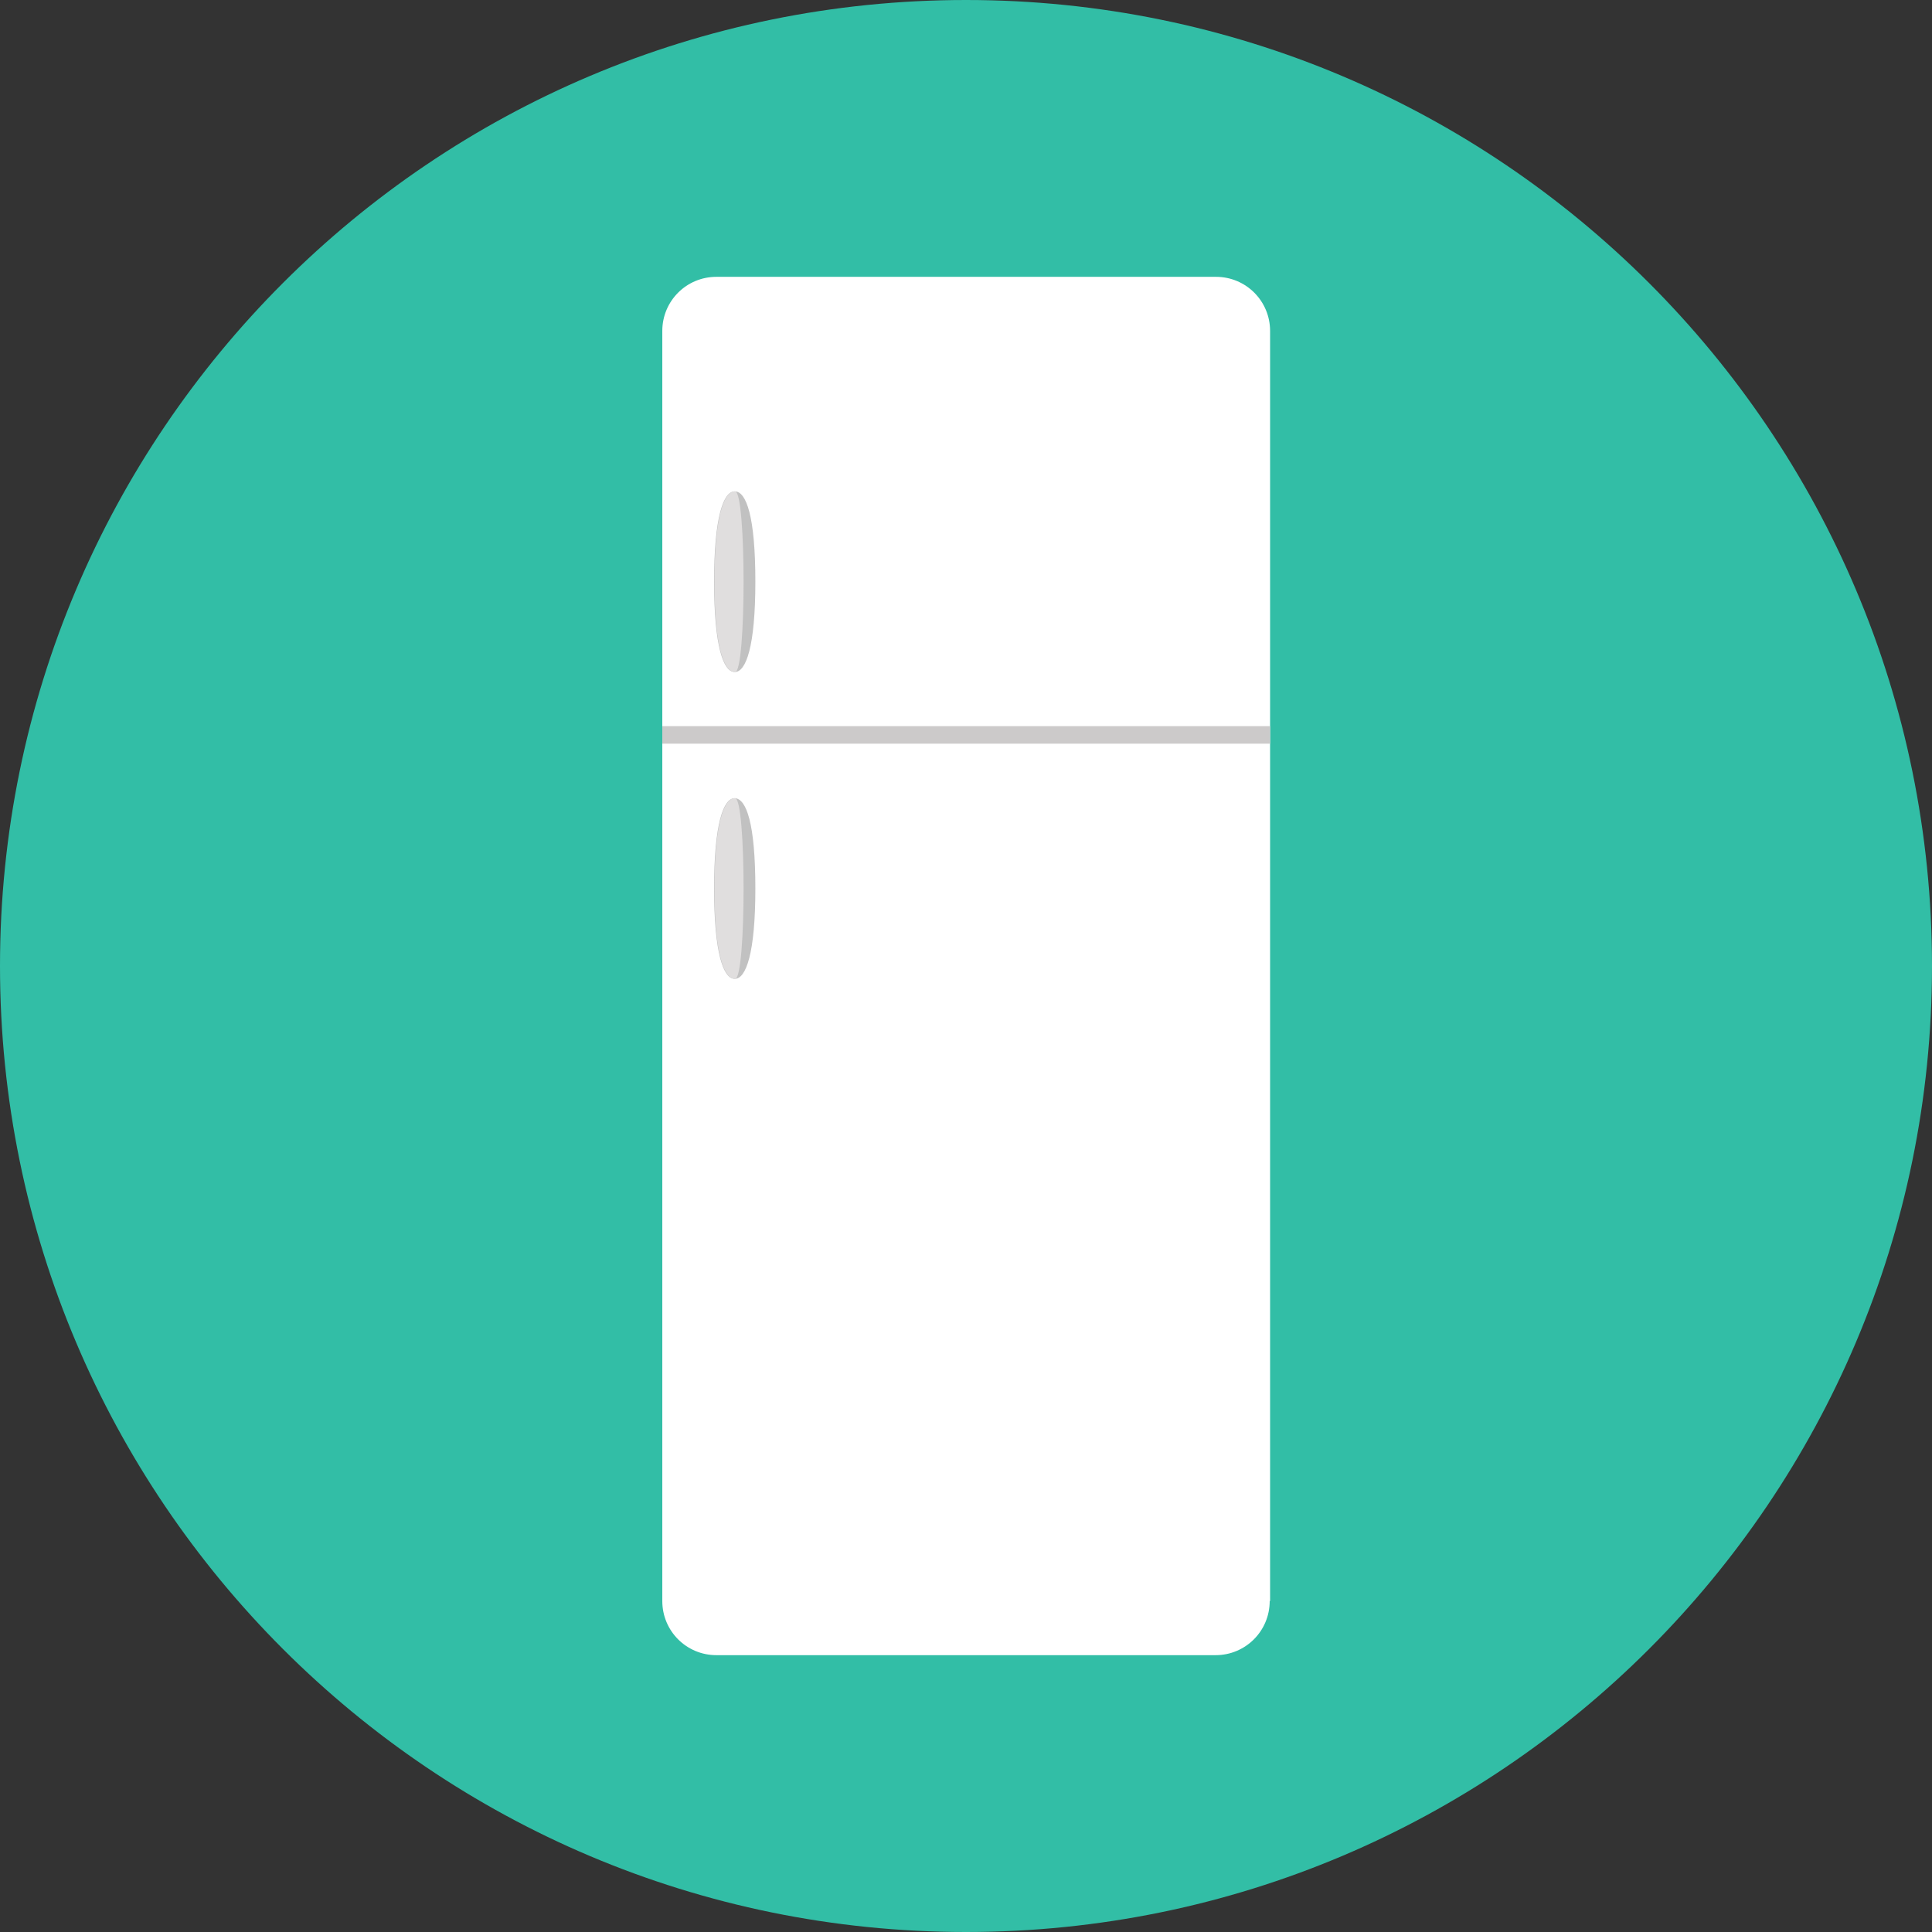 <?xml version="1.0" encoding="iso-8859-1"?>
<!-- Generator: Adobe Illustrator 19.0.0, SVG Export Plug-In . SVG Version: 6.00 Build 0)  -->
<svg version="1.1" id="Layer_1" xmlns="http://www.w3.org/2000/svg" xmlns:xlink="http://www.w3.org/1999/xlink" x="0px" y="0px"
	 viewBox="0 0 496.2 496.2" style="enable-background:new 0 0 496.2 496.2;" xml:space="preserve">
<rect x="0" y="0" width="496.2" height="496.2" fill="#333333" stroke="none"/>
<path style="fill:#32BEA6;" d="M496.2,248.1C496.2,111.1,385.1,0,248.1,0S0,111.1,0,248.1s111.1,248.1,248.1,248.1
	S496.2,385.1,496.2,248.1z"/>
<path style="fill:#FFFFFF;" d="M326.1,411.2c0,7.7-6.2,13.9-13.9,13.9H184c-7.7,0-13.9-6.2-13.9-13.9V85c0-7.7,6.2-13.9,13.9-13.9
	h128.3c7.7,0,13.9,6.2,13.9,13.9v326.2H326.1z"/>
<rect x="170.1" y="186.5" style="fill:#CCCACA;" width="156.1" height="4.5"/>
<path style="fill:#C1C1C1;" d="M194,149.4c0,16.7-2.4,23.2-5.3,23.2c-2.9,0-5.3-6.5-5.3-23.2s2.4-23.2,5.3-23.2
	C191.7,126.2,194,132.7,194,149.4z"/>
<path style="fill:#E0DEDE;" d="M188.8,172.6c-2.9,0-5.3-6.5-5.3-23.2s2.4-23.2,5.3-23.2S191.7,172.6,188.8,172.6z"/>
<path style="fill:#C1C1C1;" d="M194,228.2c0,16.7-2.4,23.2-5.3,23.2c-2.9,0-5.3-6.5-5.3-23.2s2.4-23.2,5.3-23.2
	C191.7,205.1,194,211.5,194,228.2z"/>
<path style="fill:#E0DEDE;" d="M188.8,251.4c-2.9,0-5.3-6.5-5.3-23.2s2.4-23.2,5.3-23.2C191.7,205.1,191.7,251.4,188.8,251.4z"/>
<g>
</g>
<g>
</g>
<g>
</g>
<g>
</g>
<g>
</g>
<g>
</g>
<g>
</g>
<g>
</g>
<g>
</g>
<g>
</g>
<g>
</g>
<g>
</g>
<g>
</g>
<g>
</g>
<g>
</g>
</svg>
